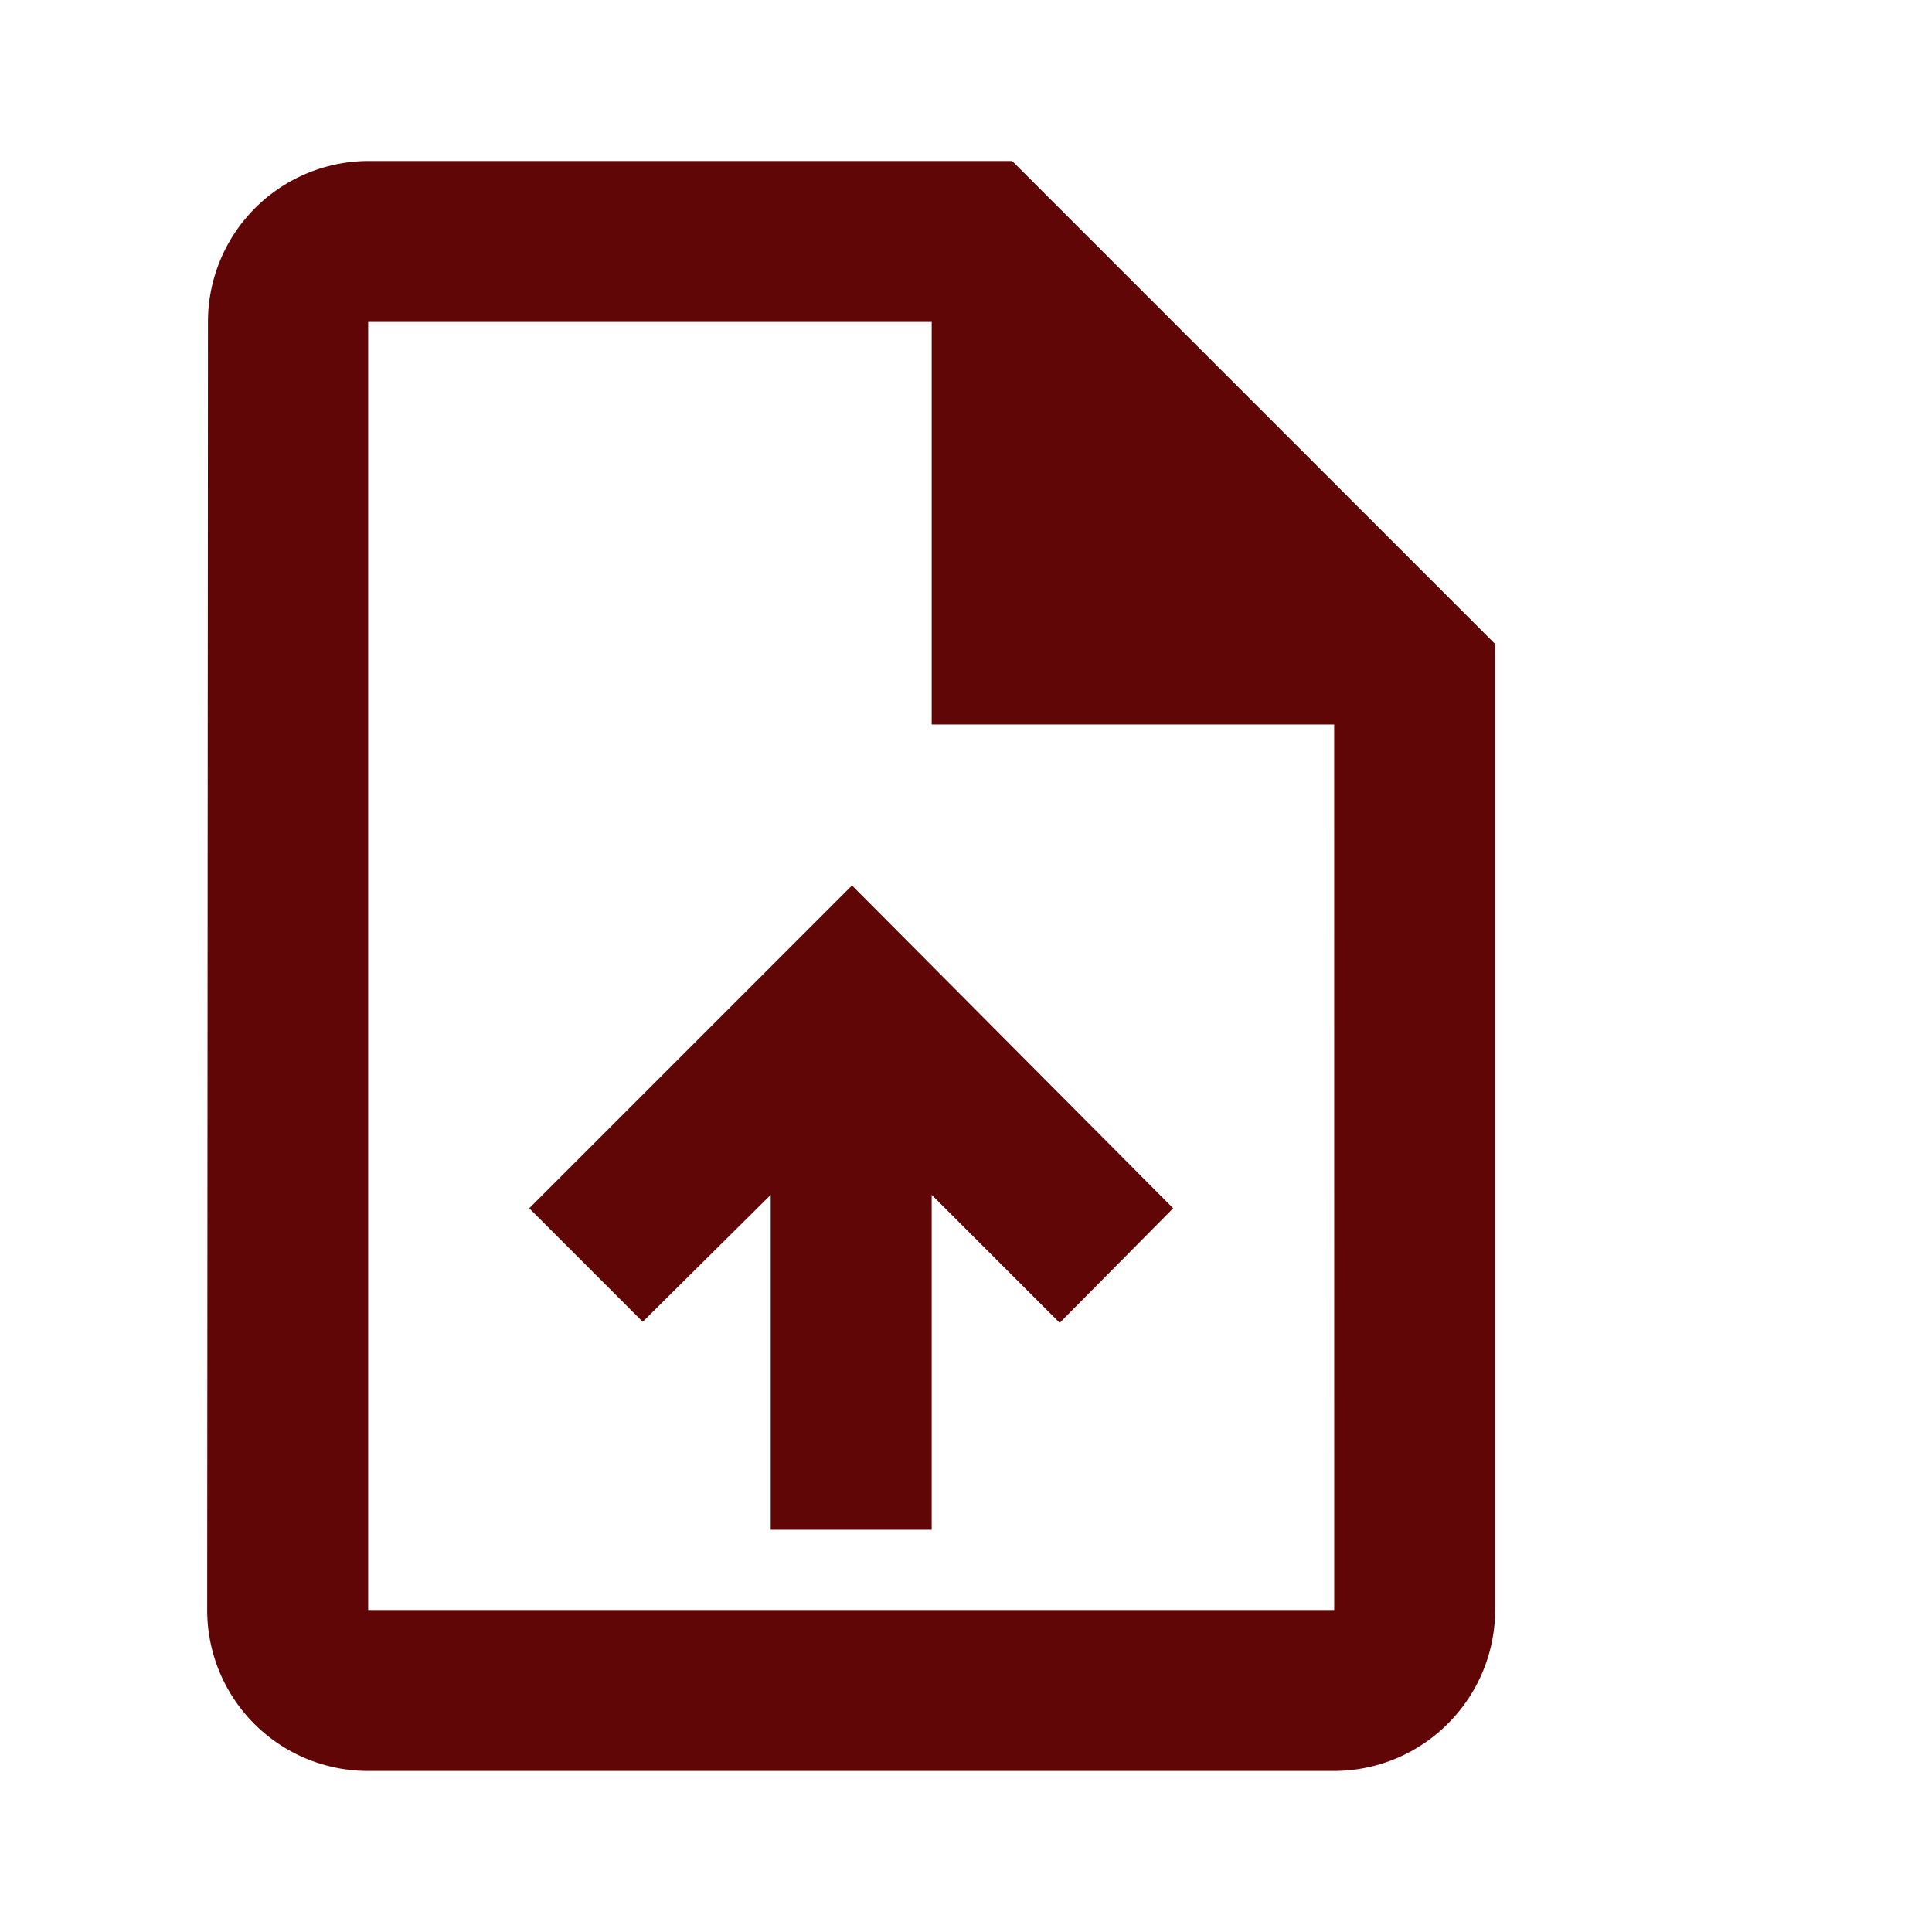 <svg xmlns="http://www.w3.org/2000/svg" width="37" height="37" xmlns:v="https://vecta.io/nano"><path d="M19.385 3.083H7.051a3.08 3.08 0 0 0-3.068 3.083l-.015 24.667a3.08 3.08 0 0 0 3.068 3.083h18.515c1.701-.005 3.078-1.382 3.083-3.083v-18.5zm6.167 27.75H7.051V6.166h10.792v7.708h7.708zM10.135 23.14l2.174 2.174 2.451-2.431v6.413h3.083v-6.413l2.451 2.451 2.174-2.194-6.151-6.182z" fill="#600606"/></svg>